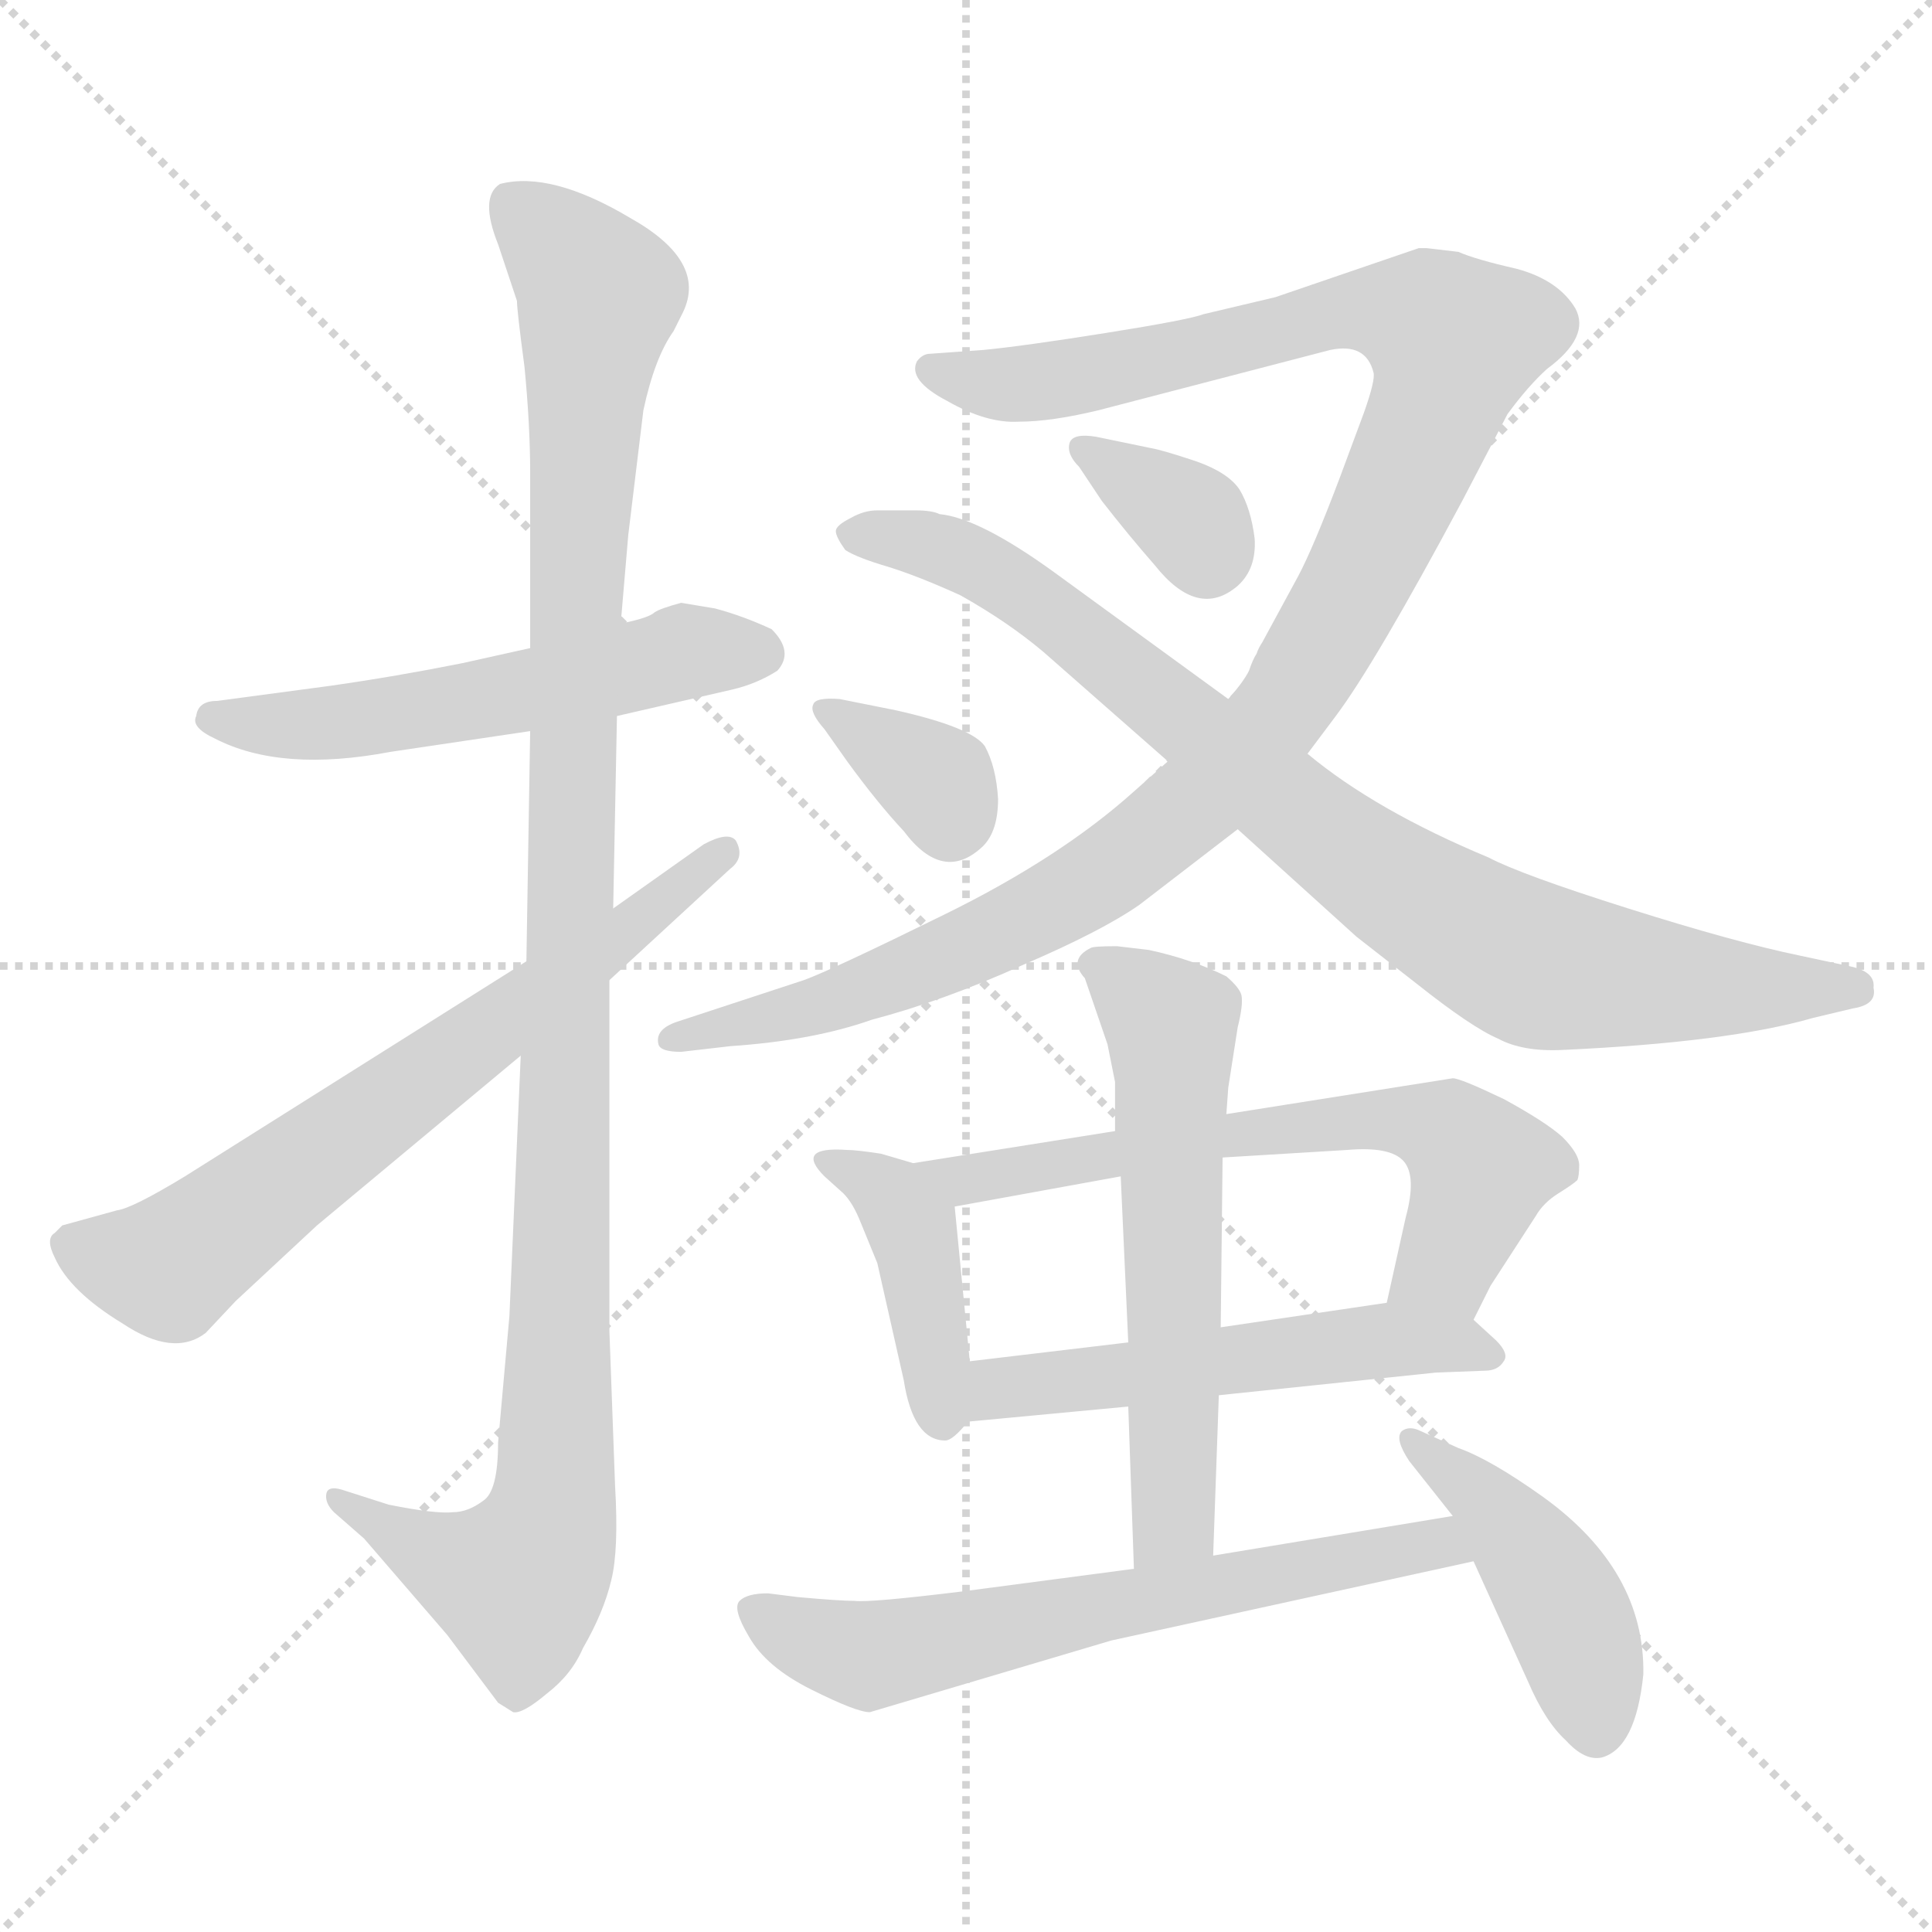 <svg xmlns="http://www.w3.org/2000/svg" version="1.1" viewBox="0 0 1024 1024">
  <g stroke="lightgray" stroke-dasharray="1,1" stroke-width="1" transform="scale(4, 4)">
    <line x1="0" y1="0" x2="256" y2="256" />
    <line x1="256" y1="0" x2="0" y2="256" />
    <line x1="128" y1="0" x2="128" y2="256" />
    <line x1="0" y1="128" x2="256" y2="128" />
  </g>
  <g transform="scale(1.0, -1.0) translate(0.0, -801.50)">
    <style type="text/css">
      
        @keyframes keyframes0 {
          from {
            stroke: blue;
            stroke-dashoffset: 547;
            stroke-width: 128;
          }
          64% {
            animation-timing-function: step-end;
            stroke: blue;
            stroke-dashoffset: 0;
            stroke-width: 128;
          }
          to {
            stroke: black;
            stroke-width: 1024;
          }
        }
        #make-me-a-hanzi-animation-0 {
          animation: keyframes0 0.695s both;
          animation-delay: 0s;
          animation-timing-function: linear;
        }
      
        @keyframes keyframes1 {
          from {
            stroke: blue;
            stroke-dashoffset: 1115;
            stroke-width: 128;
          }
          78% {
            animation-timing-function: step-end;
            stroke: blue;
            stroke-dashoffset: 0;
            stroke-width: 128;
          }
          to {
            stroke: black;
            stroke-width: 1024;
          }
        }
        #make-me-a-hanzi-animation-1 {
          animation: keyframes1 1.157s both;
          animation-delay: 0.695s;
          animation-timing-function: linear;
        }
      
        @keyframes keyframes2 {
          from {
            stroke: blue;
            stroke-dashoffset: 673;
            stroke-width: 128;
          }
          69% {
            animation-timing-function: step-end;
            stroke: blue;
            stroke-dashoffset: 0;
            stroke-width: 128;
          }
          to {
            stroke: black;
            stroke-width: 1024;
          }
        }
        #make-me-a-hanzi-animation-2 {
          animation: keyframes2 0.798s both;
          animation-delay: 1.853s;
          animation-timing-function: linear;
        }
      
        @keyframes keyframes3 {
          from {
            stroke: blue;
            stroke-dashoffset: 1133;
            stroke-width: 128;
          }
          79% {
            animation-timing-function: step-end;
            stroke: blue;
            stroke-dashoffset: 0;
            stroke-width: 128;
          }
          to {
            stroke: black;
            stroke-width: 1024;
          }
        }
        #make-me-a-hanzi-animation-3 {
          animation: keyframes3 1.172s both;
          animation-delay: 2.65s;
          animation-timing-function: linear;
        }
      
        @keyframes keyframes4 {
          from {
            stroke: blue;
            stroke-dashoffset: 858;
            stroke-width: 128;
          }
          74% {
            animation-timing-function: step-end;
            stroke: blue;
            stroke-dashoffset: 0;
            stroke-width: 128;
          }
          to {
            stroke: black;
            stroke-width: 1024;
          }
        }
        #make-me-a-hanzi-animation-4 {
          animation: keyframes4 0.948s both;
          animation-delay: 3.822s;
          animation-timing-function: linear;
        }
      
        @keyframes keyframes5 {
          from {
            stroke: blue;
            stroke-dashoffset: 344;
            stroke-width: 128;
          }
          53% {
            animation-timing-function: step-end;
            stroke: blue;
            stroke-dashoffset: 0;
            stroke-width: 128;
          }
          to {
            stroke: black;
            stroke-width: 1024;
          }
        }
        #make-me-a-hanzi-animation-5 {
          animation: keyframes5 0.53s both;
          animation-delay: 4.771s;
          animation-timing-function: linear;
        }
      
        @keyframes keyframes6 {
          from {
            stroke: blue;
            stroke-dashoffset: 346;
            stroke-width: 128;
          }
          53% {
            animation-timing-function: step-end;
            stroke: blue;
            stroke-dashoffset: 0;
            stroke-width: 128;
          }
          to {
            stroke: black;
            stroke-width: 1024;
          }
        }
        #make-me-a-hanzi-animation-6 {
          animation: keyframes6 0.532s both;
          animation-delay: 5.3s;
          animation-timing-function: linear;
        }
      
        @keyframes keyframes7 {
          from {
            stroke: blue;
            stroke-dashoffset: 414;
            stroke-width: 128;
          }
          57% {
            animation-timing-function: step-end;
            stroke: blue;
            stroke-dashoffset: 0;
            stroke-width: 128;
          }
          to {
            stroke: black;
            stroke-width: 1024;
          }
        }
        #make-me-a-hanzi-animation-7 {
          animation: keyframes7 0.587s both;
          animation-delay: 5.832s;
          animation-timing-function: linear;
        }
      
        @keyframes keyframes8 {
          from {
            stroke: blue;
            stroke-dashoffset: 642;
            stroke-width: 128;
          }
          68% {
            animation-timing-function: step-end;
            stroke: blue;
            stroke-dashoffset: 0;
            stroke-width: 128;
          }
          to {
            stroke: black;
            stroke-width: 1024;
          }
        }
        #make-me-a-hanzi-animation-8 {
          animation: keyframes8 0.772s both;
          animation-delay: 6.419s;
          animation-timing-function: linear;
        }
      
        @keyframes keyframes9 {
          from {
            stroke: blue;
            stroke-dashoffset: 534;
            stroke-width: 128;
          }
          63% {
            animation-timing-function: step-end;
            stroke: blue;
            stroke-dashoffset: 0;
            stroke-width: 128;
          }
          to {
            stroke: black;
            stroke-width: 1024;
          }
        }
        #make-me-a-hanzi-animation-9 {
          animation: keyframes9 0.685s both;
          animation-delay: 7.191s;
          animation-timing-function: linear;
        }
      
        @keyframes keyframes10 {
          from {
            stroke: blue;
            stroke-dashoffset: 594;
            stroke-width: 128;
          }
          66% {
            animation-timing-function: step-end;
            stroke: blue;
            stroke-dashoffset: 0;
            stroke-width: 128;
          }
          to {
            stroke: black;
            stroke-width: 1024;
          }
        }
        #make-me-a-hanzi-animation-10 {
          animation: keyframes10 0.733s both;
          animation-delay: 7.876s;
          animation-timing-function: linear;
        }
      
        @keyframes keyframes11 {
          from {
            stroke: blue;
            stroke-dashoffset: 642;
            stroke-width: 128;
          }
          68% {
            animation-timing-function: step-end;
            stroke: blue;
            stroke-dashoffset: 0;
            stroke-width: 128;
          }
          to {
            stroke: black;
            stroke-width: 1024;
          }
        }
        #make-me-a-hanzi-animation-11 {
          animation: keyframes11 0.772s both;
          animation-delay: 8.609s;
          animation-timing-function: linear;
        }
      
        @keyframes keyframes12 {
          from {
            stroke: blue;
            stroke-dashoffset: 446;
            stroke-width: 128;
          }
          59% {
            animation-timing-function: step-end;
            stroke: blue;
            stroke-dashoffset: 0;
            stroke-width: 128;
          }
          to {
            stroke: black;
            stroke-width: 1024;
          }
        }
        #make-me-a-hanzi-animation-12 {
          animation: keyframes12 0.613s both;
          animation-delay: 9.382s;
          animation-timing-function: linear;
        }
      
    </style>
    
      <path d="M 327 422 L 388 436 Q 401 439 412 446 Q 421 456 409 468 Q 394 475 379 479 L 361 482 Q 350 479 347 477 Q 344 474 329 471 L 281 458 L 245 450 Q 210 443 175 438 L 115 430 Q 105 430 104 422 Q 101 416 114 410 Q 149 392 207 403 L 281 414 L 327 422 Z" fill="lightgray" />
    
      <path d="M 276 242 L 270 104 L 264 37 Q 264 11 256 6 Q 248 0 240 0 Q 231 -1 206 4 L 181 12 Q 174 14 173 10 Q 172 5 177 0 L 193 -14 L 237 -65 L 264 -101 L 272 -106 Q 277 -107 290 -96 Q 303 -86 309 -72 Q 320 -53 324 -36 Q 328 -20 326 14 L 323 96 L 323 282 L 325 320 L 327 422 L 329 471 L 333 518 L 341 584 Q 347 612 357 626 L 362 636 Q 375 663 334 686 Q 292 711 265 704 Q 254 697 264 672 L 274 642 Q 274 637 278 607 Q 281 576 281 551 L 281 458 L 281 414 L 279 292 L 276 242 Z" fill="lightgray" />
    
      <path d="M 62 160 L 33 152 L 29 148 Q 24 145 29 135 Q 37 117 65 100 Q 92 82 109 95 L 125 112 L 168 152 L 276 242 L 323 282 L 387 341 Q 395 347 390 356 Q 386 361 373 354 L 325 320 L 279 292 L 98 178 Q 70 161 62 160 Z" fill="lightgray" />
    
      <path d="M 752 670 L 676 644 L 638 635 Q 630 632 586 625 Q 542 618 521 616 L 493 614 Q 489 614 486 610 Q 481 600 502 589 Q 523 577 540 578 Q 557 578 582 584 L 705 616 Q 724 620 728 604 Q 729 600 723 583 L 710 548 Q 696 511 688 496 L 669 461 Q 667 458 666 455 Q 664 452 662 446 Q 659 440 651 431 L 619 398 L 601 382 Q 562 347 501 317 Q 440 287 426 282 L 359 260 Q 347 256 349 248 Q 350 244 361 244 L 387 247 Q 431 250 462 261 Q 500 271 542 290 Q 584 308 604 322 L 656 362 L 693 402 L 708 422 Q 729 450 775 536 L 799 582 Q 810 597 820 606 Q 843 623 835 638 Q 826 653 804 659 Q 782 664 773 668 L 756 670 L 752 670 Z" fill="lightgray" />
    
      <path d="M 651 431 L 559 498 Q 519 527 498 529 Q 494 531 485 531 L 465 531 Q 458 531 451 527 Q 443 523 443 520 Q 443 517 448 510 Q 454 506 471 501 Q 487 496 509 486 Q 534 472 553 456 L 619 398 L 656 362 L 719 305 L 751 280 Q 780 257 794 251 Q 807 244 828 245 Q 916 249 961 262 L 982 267 Q 995 269 993 278 Q 994 286 982 289 L 954 295 Q 920 302 863 320 Q 806 338 789 347 Q 729 372 693 402 L 651 431 Z" fill="lightgray" />
    
      <path d="M 572 554 L 584 536 Q 598 518 612 502 Q 635 473 656 491 Q 666 500 665 516 Q 663 532 657 542 Q 651 551 634 557 Q 616 563 610 564 L 581 570 Q 569 572 567 567 Q 565 561 572 554 Z" fill="lightgray" />
    
      <path d="M 437 415 L 449 398 Q 465 376 479 361 Q 500 333 521 353 Q 529 361 529 378 Q 528 395 522 406 Q 515 416 475 425 L 445 431 Q 432 432 431 428 Q 429 424 437 415 Z" fill="lightgray" />
    
      <path d="M 484 185 L 467 190 Q 454 192 449 192 Q 421 194 437 178 L 447 169 Q 452 164 456 154 L 465 132 L 479 70 Q 484 38 501 38 Q 505 38 513 48 C 517 52 517 52 514 80 L 506 162 C 504 179 504 179 484 185 Z" fill="lightgray" />
    
      <path d="M 781 102 L 790 120 L 814 157 Q 818 164 826 169 Q 834 174 836 176 Q 837 178 837 184 Q 837 190 828 199 Q 819 207 797 219 Q 774 230 770 230 L 650 211 L 591 202 L 484 185 C 454 180 476 157 506 162 L 594 178 L 648 188 L 714 192 Q 737 194 744 186 Q 751 178 745 156 L 735 111 C 728 82 768 75 781 102 Z" fill="lightgray" />
    
      <path d="M 646 62 L 761 74 L 787 75 Q 794 75 797 80 Q 800 84 793 91 L 781 102 C 766 116 765 115 735 111 L 647 98 L 598 90 L 514 80 C 484 76 483 45 513 48 L 598 56 L 646 62 Z" fill="lightgray" />
    
      <path d="M 643 -23 L 646 62 L 647 98 L 648 188 L 650 211 L 651 225 L 656 257 Q 659 269 658 274 Q 657 278 650 284 Q 632 293 609 298 L 592 300 Q 579 300 578 299 Q 566 293 575 283 L 587 248 L 591 228 L 591 202 L 594 178 L 598 90 L 598 56 L 601 -30 C 602 -60 642 -53 643 -23 Z" fill="lightgray" />
    
      <path d="M 461 -106 L 589 -68 L 781 -26 C 810 -20 800 3 770 -2 L 643 -23 L 601 -30 L 510 -42 Q 461 -48 453 -47 Q 445 -47 423 -45 L 407 -43 Q 396 -43 392 -47 Q 388 -51 397 -66 Q 406 -82 430 -94 Q 454 -106 461 -106 Z" fill="lightgray" />
    
      <path d="M 781 -26 L 810 -90 Q 819 -111 830 -121 Q 840 -132 849 -130 Q 867 -125 871 -86 Q 872 -31 818 8 Q 790 28 773 34 L 753 43 Q 747 46 743 43 Q 739 39 747 27 L 770 -2 L 781 -26 Z" fill="lightgray" />
    
    
      <clipPath id="make-me-a-hanzi-clip-0">
        <path d="M 327 422 L 388 436 Q 401 439 412 446 Q 421 456 409 468 Q 394 475 379 479 L 361 482 Q 350 479 347 477 Q 344 474 329 471 L 281 458 L 245 450 Q 210 443 175 438 L 115 430 Q 105 430 104 422 Q 101 416 114 410 Q 149 392 207 403 L 281 414 L 327 422 Z" />
      </clipPath>
      <path clip-path="url(#make-me-a-hanzi-clip-0)" d="M 114 420 L 195 420 L 360 455 L 401 456" fill="none" id="make-me-a-hanzi-animation-0" stroke-dasharray="419 838" stroke-linecap="round" />
    
      <clipPath id="make-me-a-hanzi-clip-1">
        <path d="M 276 242 L 270 104 L 264 37 Q 264 11 256 6 Q 248 0 240 0 Q 231 -1 206 4 L 181 12 Q 174 14 173 10 Q 172 5 177 0 L 193 -14 L 237 -65 L 264 -101 L 272 -106 Q 277 -107 290 -96 Q 303 -86 309 -72 Q 320 -53 324 -36 Q 328 -20 326 14 L 323 96 L 323 282 L 325 320 L 327 422 L 329 471 L 333 518 L 341 584 Q 347 612 357 626 L 362 636 Q 375 663 334 686 Q 292 711 265 704 Q 254 697 264 672 L 274 642 Q 274 637 278 607 Q 281 576 281 551 L 281 458 L 281 414 L 279 292 L 276 242 Z" />
      </clipPath>
      <path clip-path="url(#make-me-a-hanzi-clip-1)" d="M 272 693 L 299 669 L 317 642 L 305 481 L 294 5 L 275 -37 L 233 -24 L 178 6" fill="none" id="make-me-a-hanzi-animation-1" stroke-dasharray="987 1974" stroke-linecap="round" />
    
      <clipPath id="make-me-a-hanzi-clip-2">
        <path d="M 62 160 L 33 152 L 29 148 Q 24 145 29 135 Q 37 117 65 100 Q 92 82 109 95 L 125 112 L 168 152 L 276 242 L 323 282 L 387 341 Q 395 347 390 356 Q 386 361 373 354 L 325 320 L 279 292 L 98 178 Q 70 161 62 160 Z" />
      </clipPath>
      <path clip-path="url(#make-me-a-hanzi-clip-2)" d="M 40 142 L 76 131 L 94 133 L 384 349" fill="none" id="make-me-a-hanzi-animation-2" stroke-dasharray="545 1090" stroke-linecap="round" />
    
      <clipPath id="make-me-a-hanzi-clip-3">
        <path d="M 752 670 L 676 644 L 638 635 Q 630 632 586 625 Q 542 618 521 616 L 493 614 Q 489 614 486 610 Q 481 600 502 589 Q 523 577 540 578 Q 557 578 582 584 L 705 616 Q 724 620 728 604 Q 729 600 723 583 L 710 548 Q 696 511 688 496 L 669 461 Q 667 458 666 455 Q 664 452 662 446 Q 659 440 651 431 L 619 398 L 601 382 Q 562 347 501 317 Q 440 287 426 282 L 359 260 Q 347 256 349 248 Q 350 244 361 244 L 387 247 Q 431 250 462 261 Q 500 271 542 290 Q 584 308 604 322 L 656 362 L 693 402 L 708 422 Q 729 450 775 536 L 799 582 Q 810 597 820 606 Q 843 623 835 638 Q 826 653 804 659 Q 782 664 773 668 L 756 670 L 752 670 Z" />
      </clipPath>
      <path clip-path="url(#make-me-a-hanzi-clip-3)" d="M 493 606 L 528 598 L 556 599 L 728 638 L 757 631 L 771 616 L 719 492 L 677 422 L 642 384 L 595 345 L 527 306 L 451 274 L 357 252" fill="none" id="make-me-a-hanzi-animation-3" stroke-dasharray="1005 2010" stroke-linecap="round" />
    
      <clipPath id="make-me-a-hanzi-clip-4">
        <path d="M 651 431 L 559 498 Q 519 527 498 529 Q 494 531 485 531 L 465 531 Q 458 531 451 527 Q 443 523 443 520 Q 443 517 448 510 Q 454 506 471 501 Q 487 496 509 486 Q 534 472 553 456 L 619 398 L 656 362 L 719 305 L 751 280 Q 780 257 794 251 Q 807 244 828 245 Q 916 249 961 262 L 982 267 Q 995 269 993 278 Q 994 286 982 289 L 954 295 Q 920 302 863 320 Q 806 338 789 347 Q 729 372 693 402 L 651 431 Z" />
      </clipPath>
      <path clip-path="url(#make-me-a-hanzi-clip-4)" d="M 452 518 L 489 514 L 542 489 L 701 359 L 804 294 L 871 281 L 982 278" fill="none" id="make-me-a-hanzi-animation-4" stroke-dasharray="730 1460" stroke-linecap="round" />
    
      <clipPath id="make-me-a-hanzi-clip-5">
        <path d="M 572 554 L 584 536 Q 598 518 612 502 Q 635 473 656 491 Q 666 500 665 516 Q 663 532 657 542 Q 651 551 634 557 Q 616 563 610 564 L 581 570 Q 569 572 567 567 Q 565 561 572 554 Z" />
      </clipPath>
      <path clip-path="url(#make-me-a-hanzi-clip-5)" d="M 575 563 L 629 528 L 640 507" fill="none" id="make-me-a-hanzi-animation-5" stroke-dasharray="216 432" stroke-linecap="round" />
    
      <clipPath id="make-me-a-hanzi-clip-6">
        <path d="M 437 415 L 449 398 Q 465 376 479 361 Q 500 333 521 353 Q 529 361 529 378 Q 528 395 522 406 Q 515 416 475 425 L 445 431 Q 432 432 431 428 Q 429 424 437 415 Z" />
      </clipPath>
      <path clip-path="url(#make-me-a-hanzi-clip-6)" d="M 439 424 L 497 386 L 504 367" fill="none" id="make-me-a-hanzi-animation-6" stroke-dasharray="218 436" stroke-linecap="round" />
    
      <clipPath id="make-me-a-hanzi-clip-7">
        <path d="M 484 185 L 467 190 Q 454 192 449 192 Q 421 194 437 178 L 447 169 Q 452 164 456 154 L 465 132 L 479 70 Q 484 38 501 38 Q 505 38 513 48 C 517 52 517 52 514 80 L 506 162 C 504 179 504 179 484 185 Z" />
      </clipPath>
      <path clip-path="url(#make-me-a-hanzi-clip-7)" d="M 441 187 L 475 165 L 483 152 L 500 51" fill="none" id="make-me-a-hanzi-animation-7" stroke-dasharray="286 572" stroke-linecap="round" />
    
      <clipPath id="make-me-a-hanzi-clip-8">
        <path d="M 781 102 L 790 120 L 814 157 Q 818 164 826 169 Q 834 174 836 176 Q 837 178 837 184 Q 837 190 828 199 Q 819 207 797 219 Q 774 230 770 230 L 650 211 L 591 202 L 484 185 C 454 180 476 157 506 162 L 594 178 L 648 188 L 714 192 Q 737 194 744 186 Q 751 178 745 156 L 735 111 C 728 82 768 75 781 102 Z" />
      </clipPath>
      <path clip-path="url(#make-me-a-hanzi-clip-8)" d="M 492 182 L 511 176 L 659 202 L 751 207 L 766 202 L 785 182 L 766 131 L 744 117" fill="none" id="make-me-a-hanzi-animation-8" stroke-dasharray="514 1028" stroke-linecap="round" />
    
      <clipPath id="make-me-a-hanzi-clip-9">
        <path d="M 646 62 L 761 74 L 787 75 Q 794 75 797 80 Q 800 84 793 91 L 781 102 C 766 116 765 115 735 111 L 647 98 L 598 90 L 514 80 C 484 76 483 45 513 48 L 598 56 L 646 62 Z" />
      </clipPath>
      <path clip-path="url(#make-me-a-hanzi-clip-9)" d="M 520 53 L 527 64 L 537 67 L 701 88 L 771 90 L 789 83" fill="none" id="make-me-a-hanzi-animation-9" stroke-dasharray="406 812" stroke-linecap="round" />
    
      <clipPath id="make-me-a-hanzi-clip-10">
        <path d="M 643 -23 L 646 62 L 647 98 L 648 188 L 650 211 L 651 225 L 656 257 Q 659 269 658 274 Q 657 278 650 284 Q 632 293 609 298 L 592 300 Q 579 300 578 299 Q 566 293 575 283 L 587 248 L 591 228 L 591 202 L 594 178 L 598 90 L 598 56 L 601 -30 C 602 -60 642 -53 643 -23 Z" />
      </clipPath>
      <path clip-path="url(#make-me-a-hanzi-clip-10)" d="M 580 290 L 621 257 L 622 -4 L 607 -23" fill="none" id="make-me-a-hanzi-animation-10" stroke-dasharray="466 932" stroke-linecap="round" />
    
      <clipPath id="make-me-a-hanzi-clip-11">
        <path d="M 461 -106 L 589 -68 L 781 -26 C 810 -20 800 3 770 -2 L 643 -23 L 601 -30 L 510 -42 Q 461 -48 453 -47 Q 445 -47 423 -45 L 407 -43 Q 396 -43 392 -47 Q 388 -51 397 -66 Q 406 -82 430 -94 Q 454 -106 461 -106 Z" />
      </clipPath>
      <path clip-path="url(#make-me-a-hanzi-clip-11)" d="M 401 -51 L 423 -66 L 460 -76 L 762 -16 L 773 -23" fill="none" id="make-me-a-hanzi-animation-11" stroke-dasharray="514 1028" stroke-linecap="round" />
    
      <clipPath id="make-me-a-hanzi-clip-12">
        <path d="M 781 -26 L 810 -90 Q 819 -111 830 -121 Q 840 -132 849 -130 Q 867 -125 871 -86 Q 872 -31 818 8 Q 790 28 773 34 L 753 43 Q 747 46 743 43 Q 739 39 747 27 L 770 -2 L 781 -26 Z" />
      </clipPath>
      <path clip-path="url(#make-me-a-hanzi-clip-12)" d="M 748 39 L 789 5 L 824 -41 L 837 -70 L 846 -116" fill="none" id="make-me-a-hanzi-animation-12" stroke-dasharray="318 636" stroke-linecap="round" />
    
  </g>
</svg>